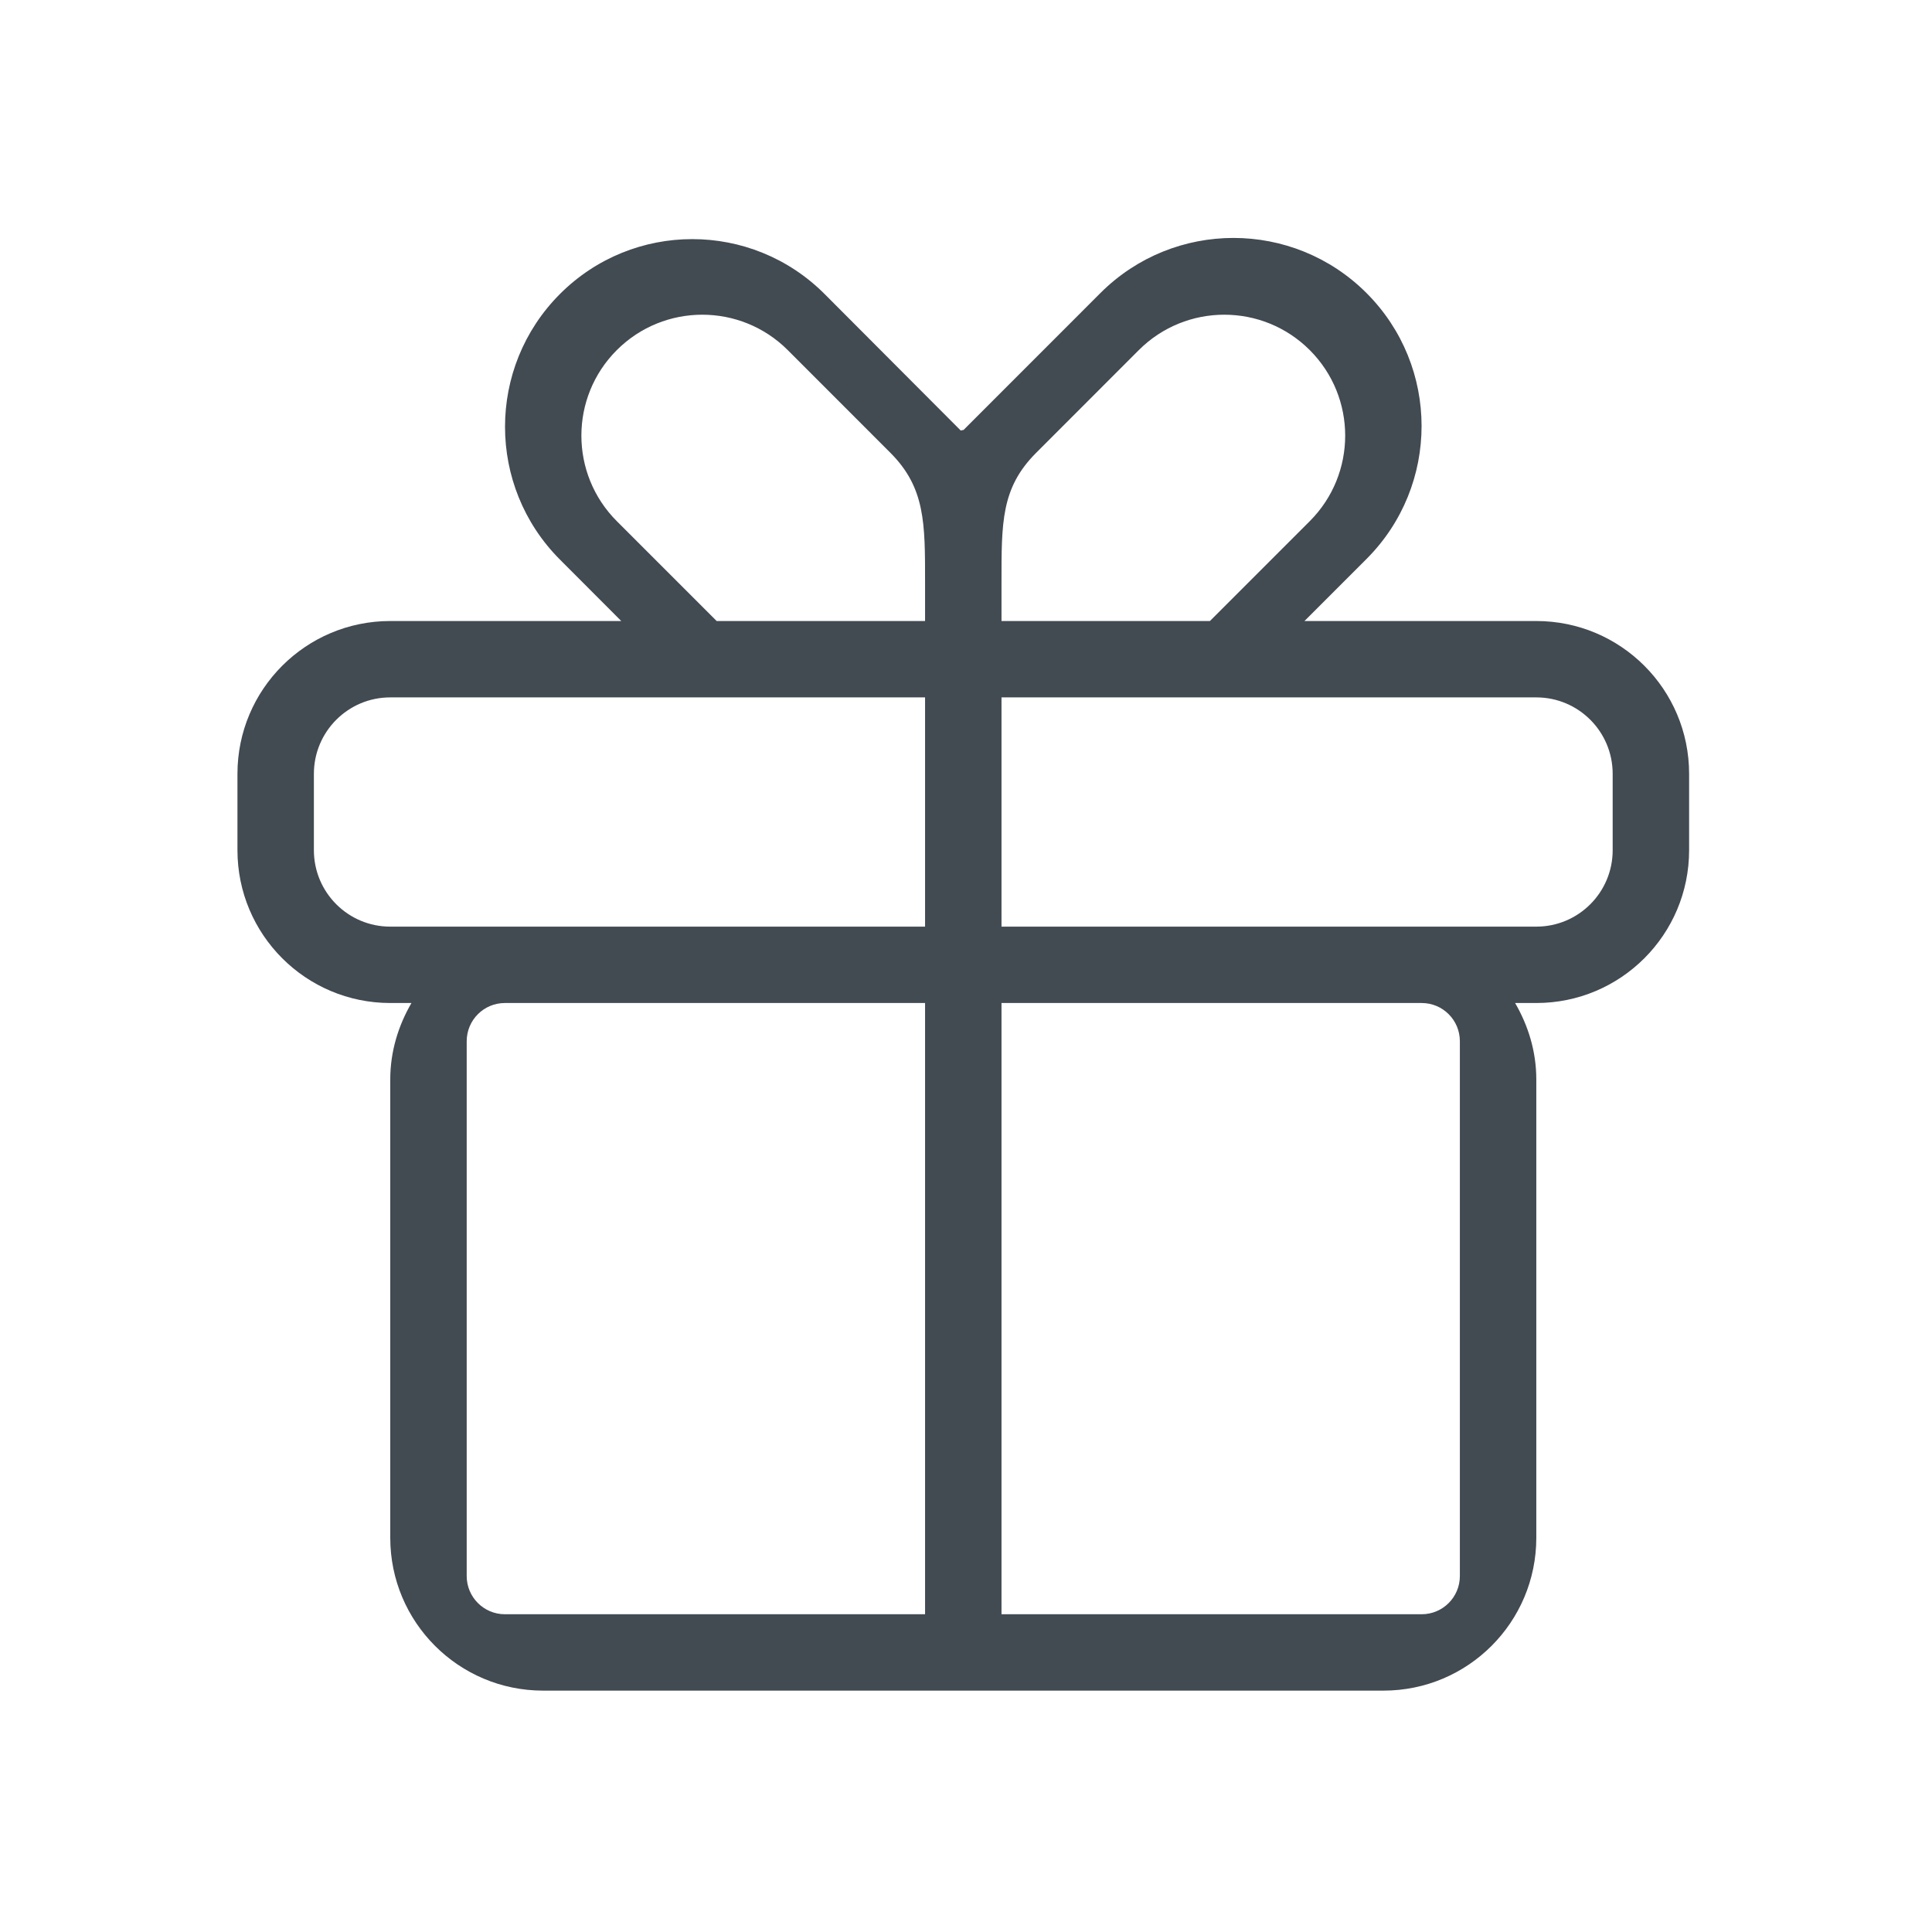 <svg width="32" height="32" viewBox="0 0 32 32" fill="none" xmlns="http://www.w3.org/2000/svg">
    <path
        d="M25.446 16.613H25.095C25.312 16.987 25.446 17.415 25.446 17.879V25.471C25.446 26.869 24.313 28.002 22.915 28.002H8.995C7.597 28.002 6.464 26.869 6.464 25.471V17.879C6.464 17.415 6.598 16.987 6.815 16.613H6.464C5.066 16.613 3.933 15.48 3.933 14.082V12.817C3.933 11.419 5.066 10.286 6.464 10.286H10.29L9.273 9.267C8.062 8.053 8.062 6.085 9.273 4.871C10.484 3.657 12.448 3.657 13.659 4.871L15.913 7.131C15.928 7.13 15.94 7.122 15.955 7.122C15.956 7.122 15.957 7.123 15.958 7.123L18.227 4.853C19.444 3.637 21.416 3.637 22.633 4.853C23.85 6.07 23.85 8.042 22.633 9.259L21.606 10.286H25.446C26.844 10.286 27.977 11.419 27.977 12.817V14.082C27.977 15.48 26.844 16.613 25.446 16.613ZM23.548 26.737C23.897 26.737 24.18 26.453 24.18 26.104V17.246C24.18 16.896 23.897 16.613 23.548 16.613H16.588V26.737H23.548ZM7.73 26.104C7.73 26.453 8.013 26.737 8.362 26.737H15.322V16.613H8.362C8.013 16.613 7.73 16.896 7.73 17.246V26.104ZM6.464 11.551C5.765 11.551 5.199 12.118 5.199 12.817V14.082C5.199 14.781 5.765 15.348 6.464 15.348H15.322V11.551H6.464ZM13.048 5.799C12.266 5.017 10.998 5.017 10.216 5.799C9.434 6.581 9.434 7.849 10.216 8.632L11.87 10.286H15.322V9.641C15.322 8.671 15.327 8.079 14.747 7.499L13.048 5.799ZM21.694 8.632C22.476 7.849 22.476 6.581 21.694 5.799C20.912 5.017 19.644 5.017 18.862 5.799L17.163 7.499C16.58 8.081 16.588 8.656 16.588 9.653V10.286H20.04L21.694 8.632ZM26.711 12.817C26.711 12.118 26.145 11.551 25.446 11.551H16.588V15.348H25.446C26.145 15.348 26.711 14.781 26.711 14.082V12.817Z"
        fill="#424A52" />
</svg>
    